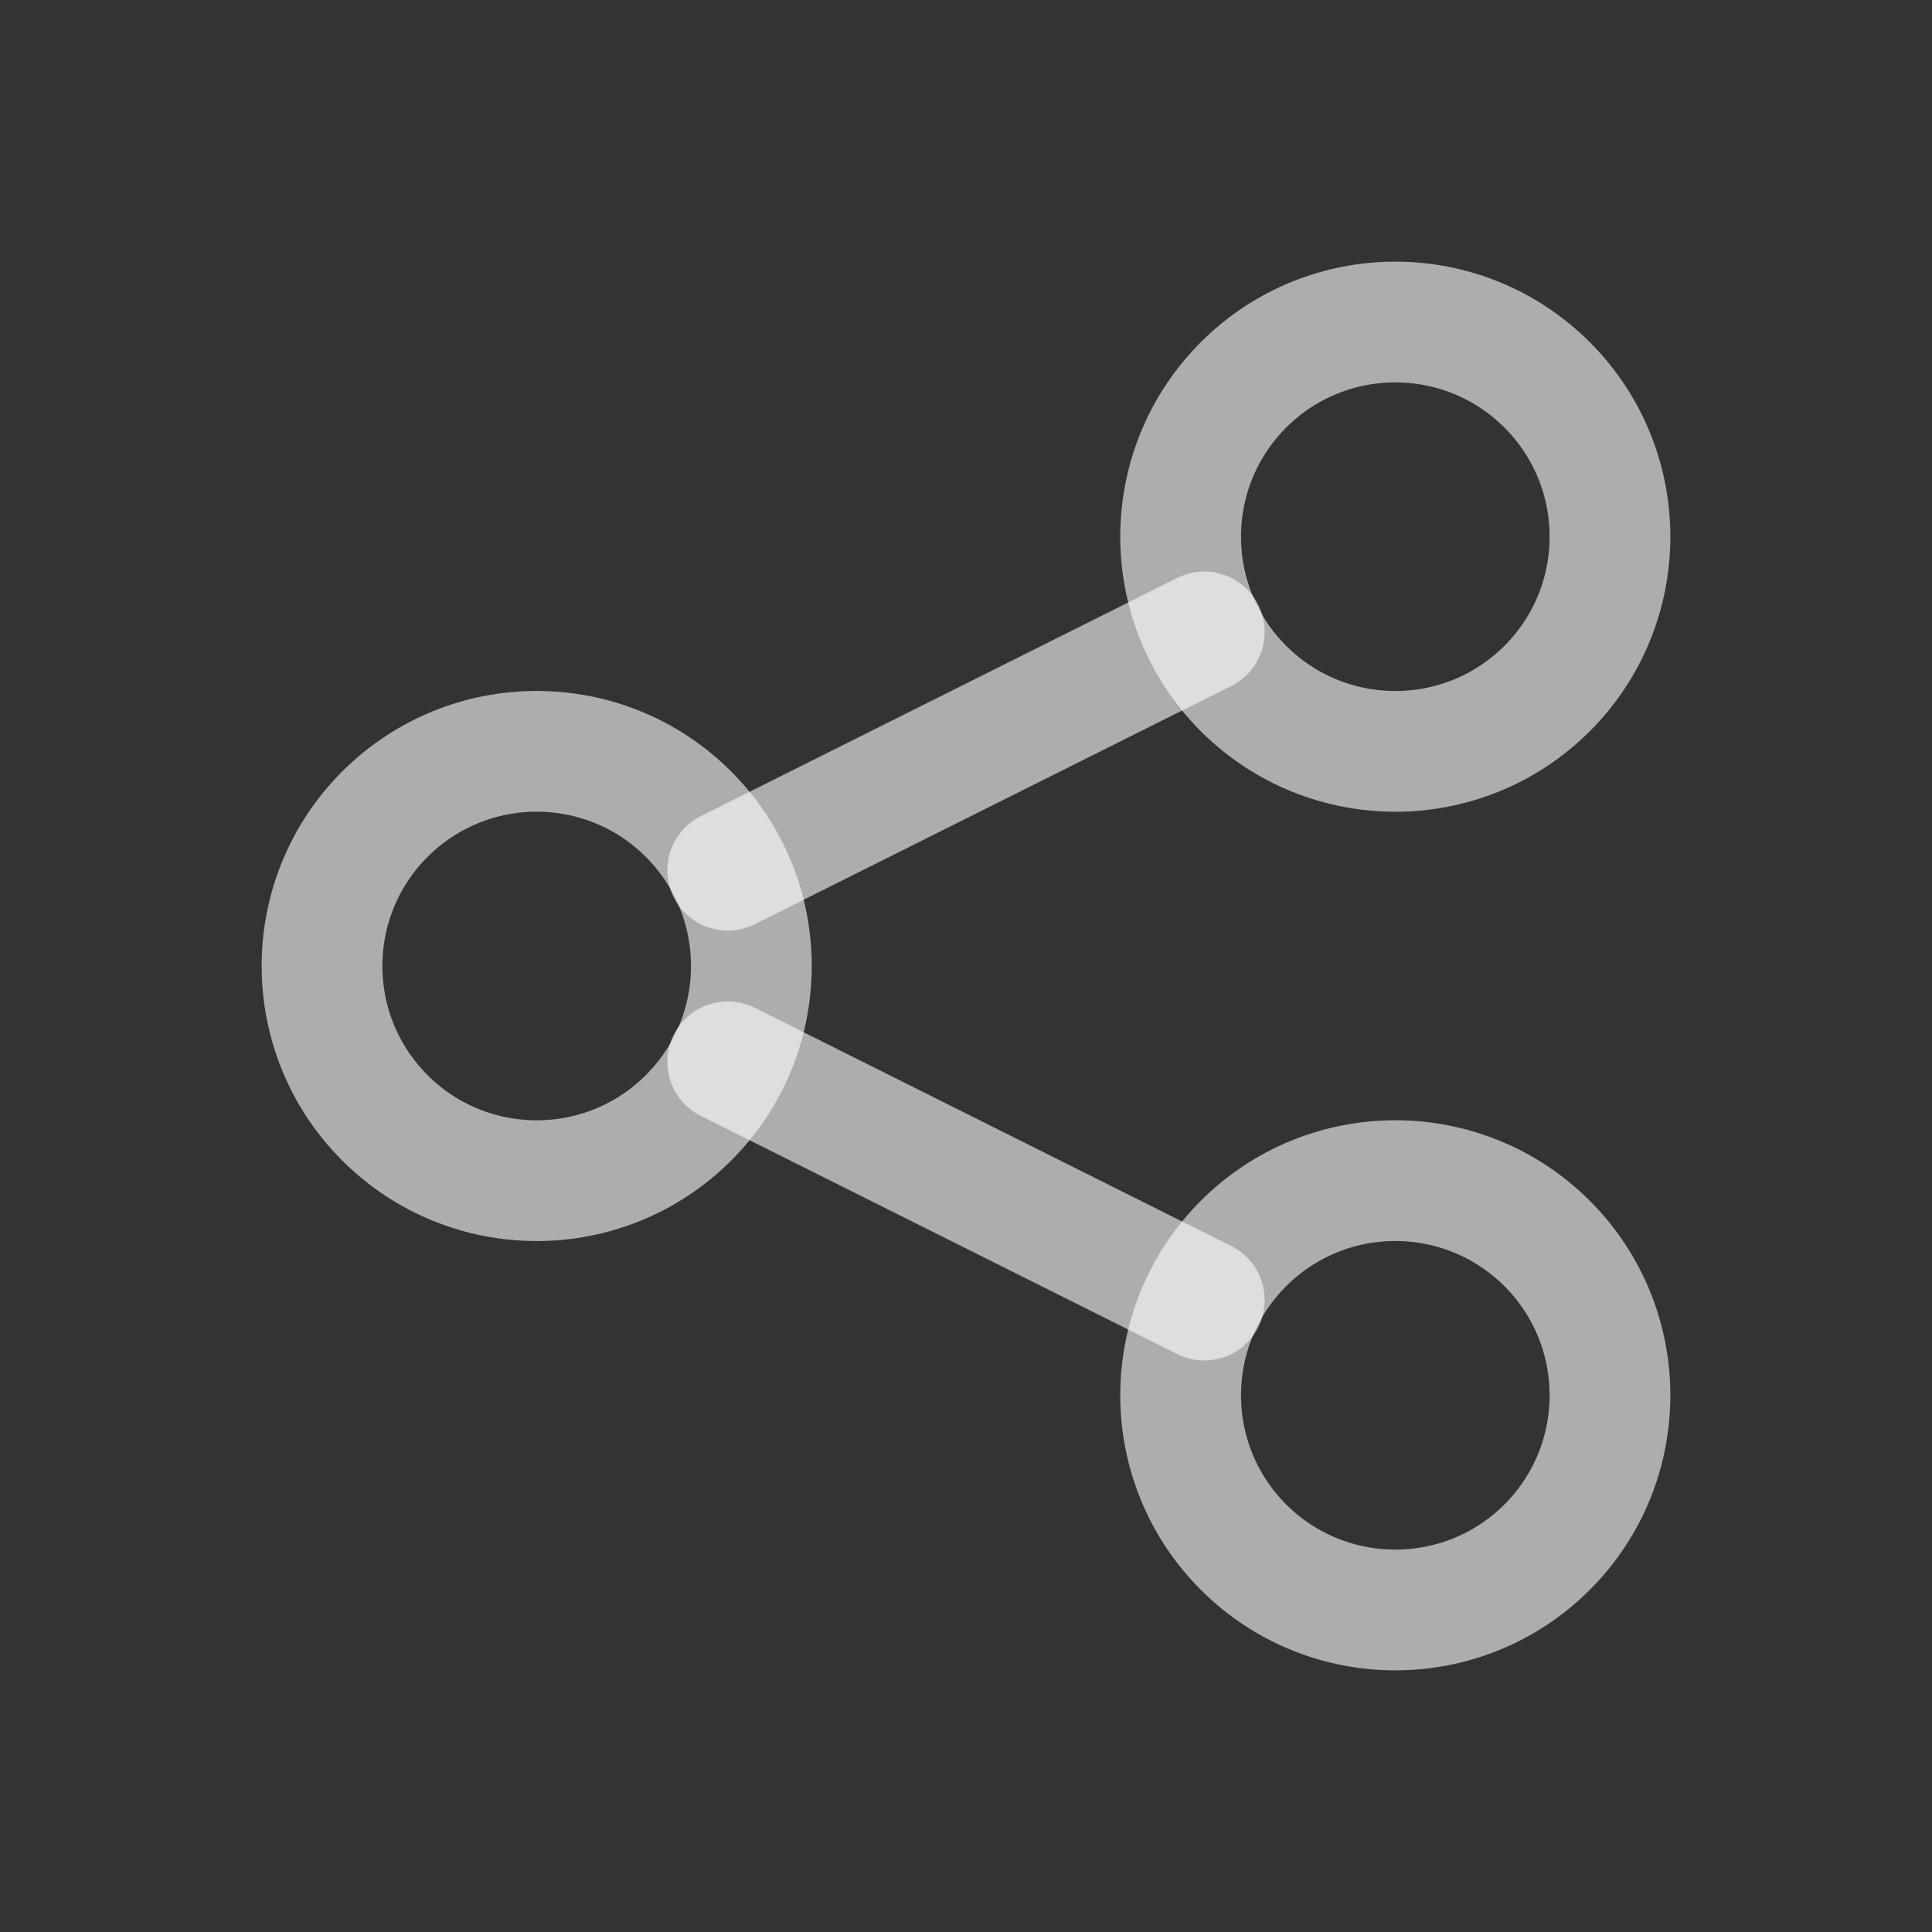 <svg width="24" height="24" viewBox="0 0 24 24" fill="none" xmlns="http://www.w3.org/2000/svg">
<rect x="0" y="0" width="24" height="24" fill="#333333" stroke="none"/>
<path d="M8.553 10.114C9.594 11.156 9.594 12.844 8.553 13.886C7.511 14.927 5.823 14.927 4.781 13.886C3.74 12.844 3.74 11.156 4.781 10.114C5.823 9.073 7.511 9.073 8.553 10.114" stroke="white" stroke-opacity="0.6" stroke-width="1.5" stroke-linecap="round" stroke-linejoin="round"/>
<path d="M19.219 4.781C20.26 5.823 20.26 7.511 19.219 8.553C18.177 9.594 16.489 9.594 15.447 8.553C14.406 7.511 14.406 5.823 15.447 4.781C16.489 3.74 18.177 3.74 19.219 4.781" stroke="white" stroke-opacity="0.6" stroke-width="1.5" stroke-linecap="round" stroke-linejoin="round"/>
<path d="M19.219 15.447C20.26 16.489 20.26 18.177 19.219 19.219C18.177 20.26 16.489 20.26 15.447 19.219C14.406 18.177 14.406 16.489 15.447 15.447C16.489 14.406 18.177 14.406 19.219 15.447" stroke="white" stroke-opacity="0.6" stroke-width="1.5" stroke-linecap="round" stroke-linejoin="round"/>
<path d="M9.04 10.81L14.96 7.85" stroke="white" stroke-opacity="0.6" stroke-width="1.5" stroke-linecap="round" stroke-linejoin="round"/>
<path d="M9.04 13.19L14.96 16.15" stroke="white" stroke-opacity="0.6" stroke-width="1.5" stroke-linecap="round" stroke-linejoin="round"/>
</svg>
